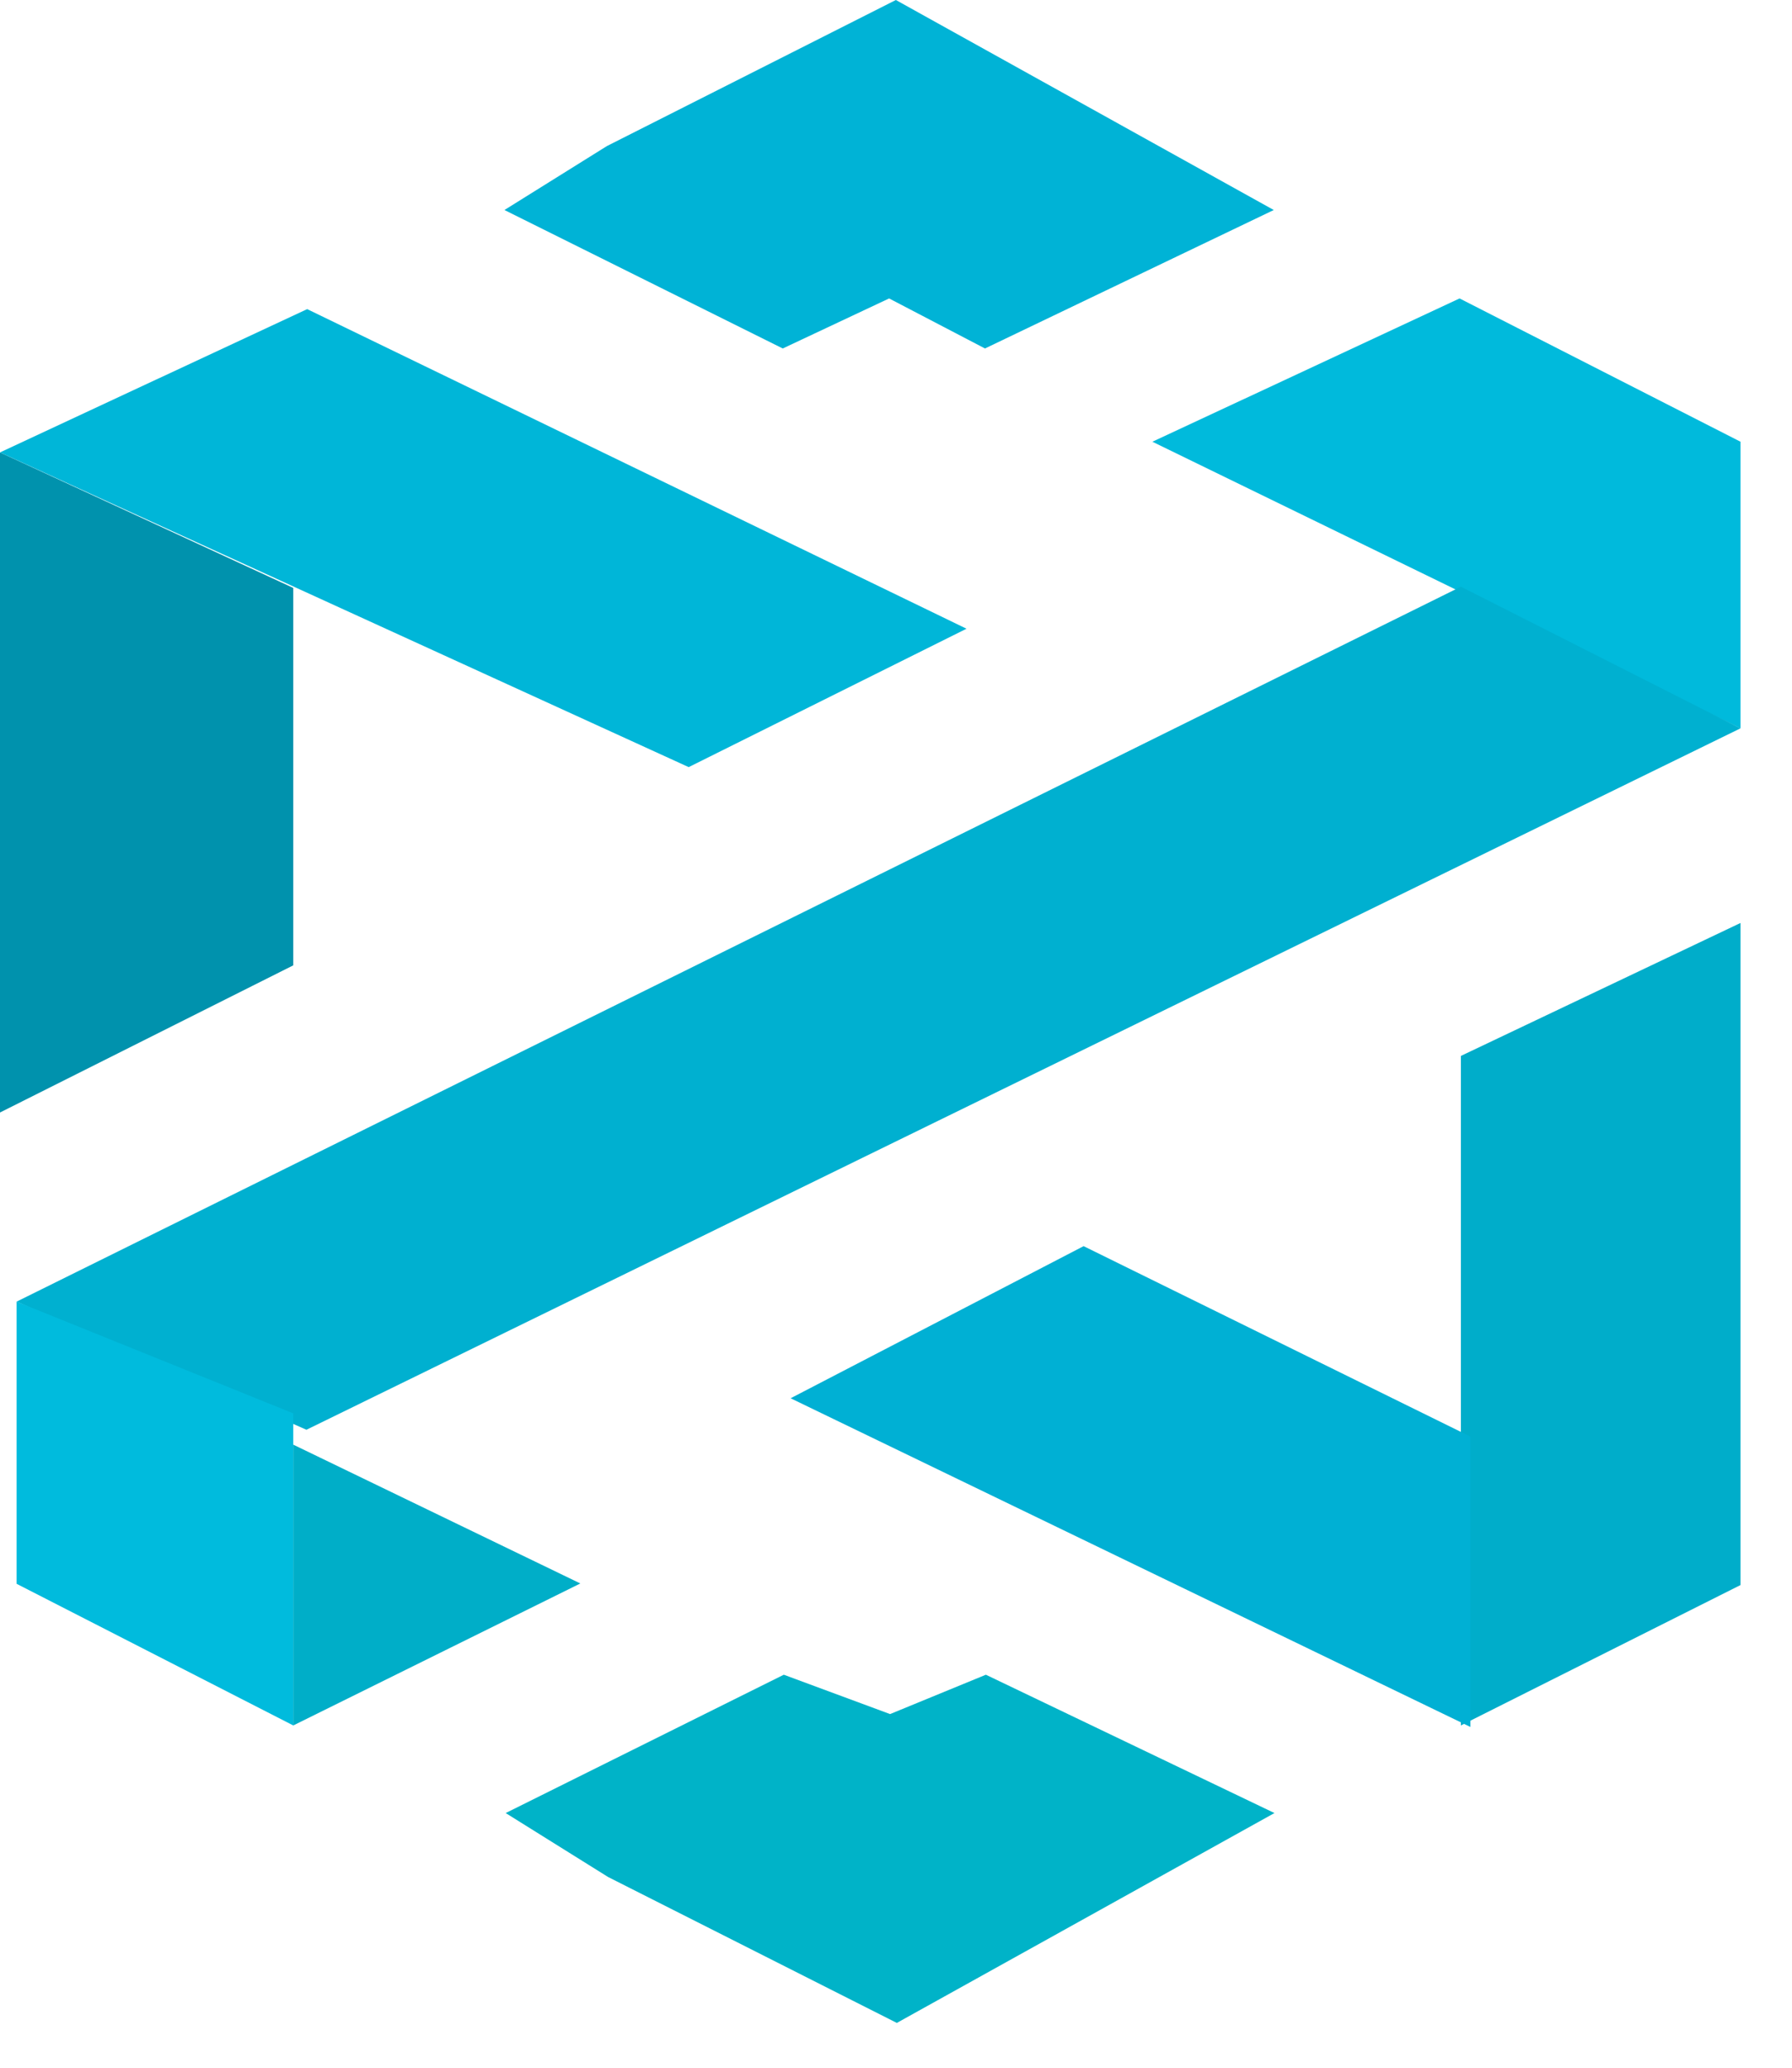 <?xml version="1.0" encoding="UTF-8"?>
<svg width="26px" height="30px" viewBox="0 0 26 30" version="1.1" xmlns="http://www.w3.org/2000/svg" xmlns:xlink="http://www.w3.org/1999/xlink">
    <!-- Generator: Sketch 59.1 (86144) - https://sketch.com -->
    <title>dextools</title>
    <desc>Created with Sketch.</desc>
    <g id="Landing-Page" stroke="none" stroke-width="1" fill="none" fill-rule="evenodd">
        <g id="landing-page-v3" transform="translate(-641, -299)">
            <g id="trading-links" transform="translate(638, 251)">
                <g id="dextools" transform="translate(3, 48)">
                    <polygon id="Line-3" fill="#0092AD" points="1.77635684e-13 6.564 1.77635684e-13 16.141 4.255 14.006 4.255 8.53"></polygon>
                    <polygon id="Line" fill="#00B6D8" points="9.992 11.13 14.023 9.122 4.457 4.485 1.77635684e-14 6.564"></polygon>
                    <polygon id="Line" fill="#00BADC" points="25.253 10.567 25.253 6.409 21.177 4.33 16.72 6.409"></polygon>
                    <polygon id="Line-Copy" fill="#00B3D6" points="14.291 5.056 18.481 3.047 12.998 -3.55271368e-14 8.806 2.119 7.319 3.047 11.357 5.056 12.9 4.33"></polygon>
                    <polygon id="Line-Copy-2" fill="#00B3C8" transform="translate(12.914, 26.824) scale(1, -1) translate(-12.914, -26.824) " points="14.304 29.35 18.491 27.343 13.012 24.298 8.823 26.415 7.337 27.343 11.372 29.35 12.914 28.779"></polygon>
                    <polygon id="Line-5" fill="#00B0D0" points="21.196 8.512 0.241 18.885 4.446 20.744 25.253 10.567"></polygon>
                    <polygon id="Rectangle" fill="#00BBDD" points="0.241 18.885 4.255 20.506 4.255 25.034 0.241 22.979"></polygon>
                    <polygon id="Rectangle-Copy" fill="#00ADCA" points="21.196 15.32 25.253 13.391 25.253 22.997 21.196 25.034"></polygon>
                    <polygon id="Line-2" fill="#00AEC8" points="4.255 20.96 8.42 22.974 4.255 25.034"></polygon>
                    <polygon id="Rectangle" fill="#00B0D4" points="15.722 18.08 21.334 20.843 21.334 25.056 11.471 20.287"></polygon>
                </g>
            </g>
        </g>
    </g>
</svg>